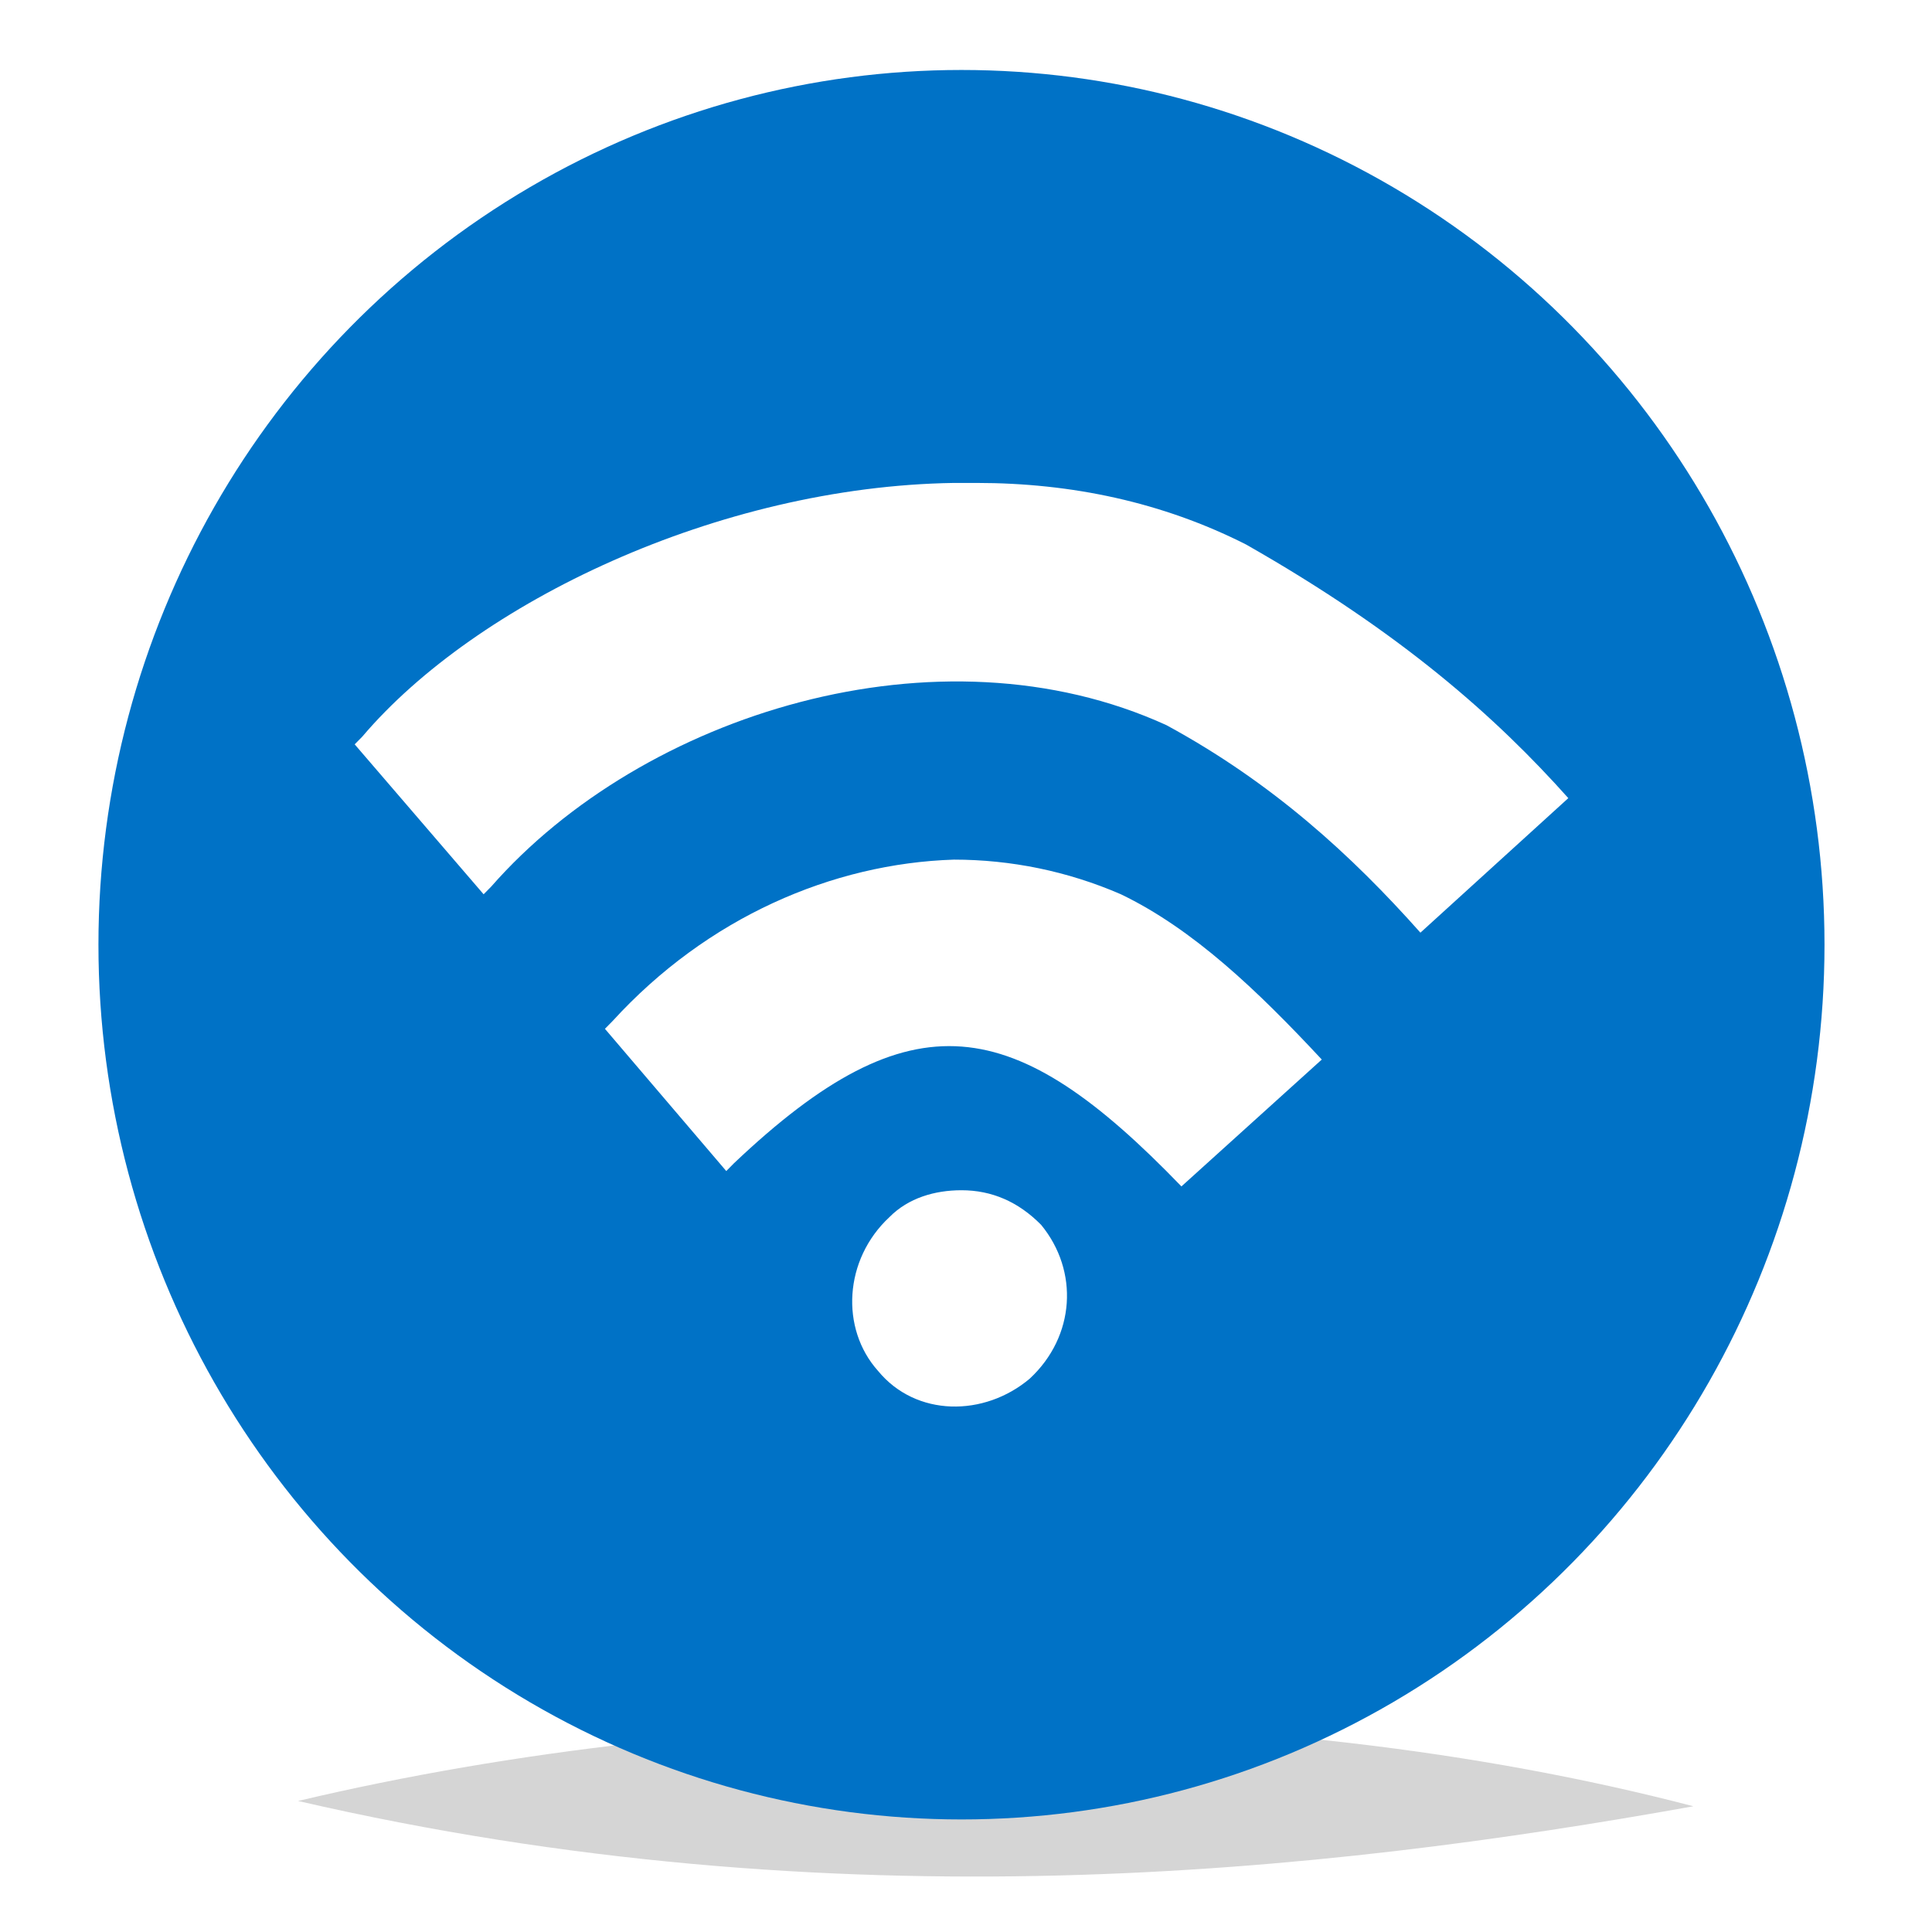 <?xml version="1.0" encoding="UTF-8" standalone="no"?>
<!-- Created with Inkscape (http://www.inkscape.org/) -->

<svg
   xmlns:dc="http://purl.org/dc/elements/1.1/"
   xmlns:cc="http://creativecommons.org/ns#"
   xmlns:rdf="http://www.w3.org/1999/02/22-rdf-syntax-ns#"
   xmlns:svg="http://www.w3.org/2000/svg"
   xmlns="http://www.w3.org/2000/svg"
   xmlns:sodipodi="http://sodipodi.sourceforge.net/DTD/sodipodi-0.dtd"
   xmlns:inkscape="http://www.inkscape.org/namespaces/inkscape"
   width="36"
   height="36"
   viewBox="0 0 36 36"
   id="svg2"
   version="1.1"
   inkscape:version="0.91 r13725"
   sodipodi:docname="icon_36.svg"
   inkscape:export-filename="D:\Projekty\Machina\docs\res\icon_36.png"
   inkscape:export-xdpi="90"
   inkscape:export-ydpi="90">
  <defs
     id="defs4">
    <filter
       height="2.876"
       y="-0.938"
       width="1.412"
       x="-0.206"
       id="filter6209"
       style="color-interpolation-filters:sRGB">
      <feGaussianBlur
         id="feGaussianBlur6211"
         stdDeviation="3.996" />
    </filter>
  </defs>
  <sodipodi:namedview
     id="base"
     pagecolor="#ffffff"
     bordercolor="#666666"
     borderopacity="1.0"
     inkscape:pageopacity="0.0"
     inkscape:pageshadow="2"
     inkscape:zoom="15.839192"
     inkscape:cx="4.0041073"
     inkscape:cy="16.789043"
     inkscape:document-units="px"
     inkscape:current-layer="layer1"
     showgrid="false"
     units="px"
     showguides="true"
     inkscape:guide-bbox="true"
     inkscape:window-width="1920"
     inkscape:window-height="1017"
     inkscape:window-x="-8"
     inkscape:window-y="-8"
     inkscape:window-maximized="1" />
  <g
     inkscape:label="Layer 1"
     inkscape:groupmode="layer"
     id="layer1"
     transform="translate(0,-1016.362)">
    <path
       id="path3534"
       style="fill:#000000;fill-opacity:0.167;fill-rule:nonzero;stroke:none;filter:url(#filter6209)"
       d="m 49.561,1044.358 c -14.519,-7.568 -32.245,-7.103 -46.512,-0.353 18.039,8.316 34.127,4.788 46.512,0.353 z"
       transform="matrix(0.559,0,0,0.28,3.849,757.599)"
       inkscape:connector-curvature="0" />
    <g
       id="g4143"
       transform="matrix(1.064,0,0,1.064,-1.663,-65.051)">
      <ellipse
         ry="15.319"
         rx="15.114"
         cy="1032.91"
         cx="18.401"
         id="ellipse6"
         style="fill:#0072c6;fill-opacity:1" />
      <path
         id="path1"
         d="m 18.401,1037.21 c 0.531,0 0.996,0.202 1.395,0.606 0.664,0.808 0.598,1.952 -0.199,2.693 -0.797,0.673 -1.993,0.673 -2.657,-0.135 -0.664,-0.741 -0.598,-1.952 0.199,-2.693 0.332,-0.337 0.797,-0.471 1.262,-0.471 z m -0.133,-5.79 c 0.996,0 1.993,0.202 2.923,0.606 1.262,0.606 2.391,1.683 3.52,2.895 l -2.458,2.222 c -2.923,-3.029 -4.716,-3.366 -7.838,-0.404 l -0.133,0.135 -2.125,-2.491 0.133,-0.135 c 1.661,-1.818 3.852,-2.76 5.978,-2.828 z m -5.18e-4,-6.597 c 0.133,0 0.266,0 0.399,10e-5 1.661,0 3.255,0.337 4.716,1.077 2.723,1.548 4.384,3.029 5.646,4.443 l -2.59,2.356 c -1.196,-1.346 -2.59,-2.626 -4.45,-3.635 -3.985,-1.818 -9.166,-0.202 -11.823,2.828 l -0.133,0.135 -2.258,-2.626 0.133,-0.135 c 1.995,-2.348 6.233,-4.38 10.361,-4.443 z"
         inkscape:connector-curvature="0"
         style="fill:#ffffff" />
    </g>
  </g>
</svg>

